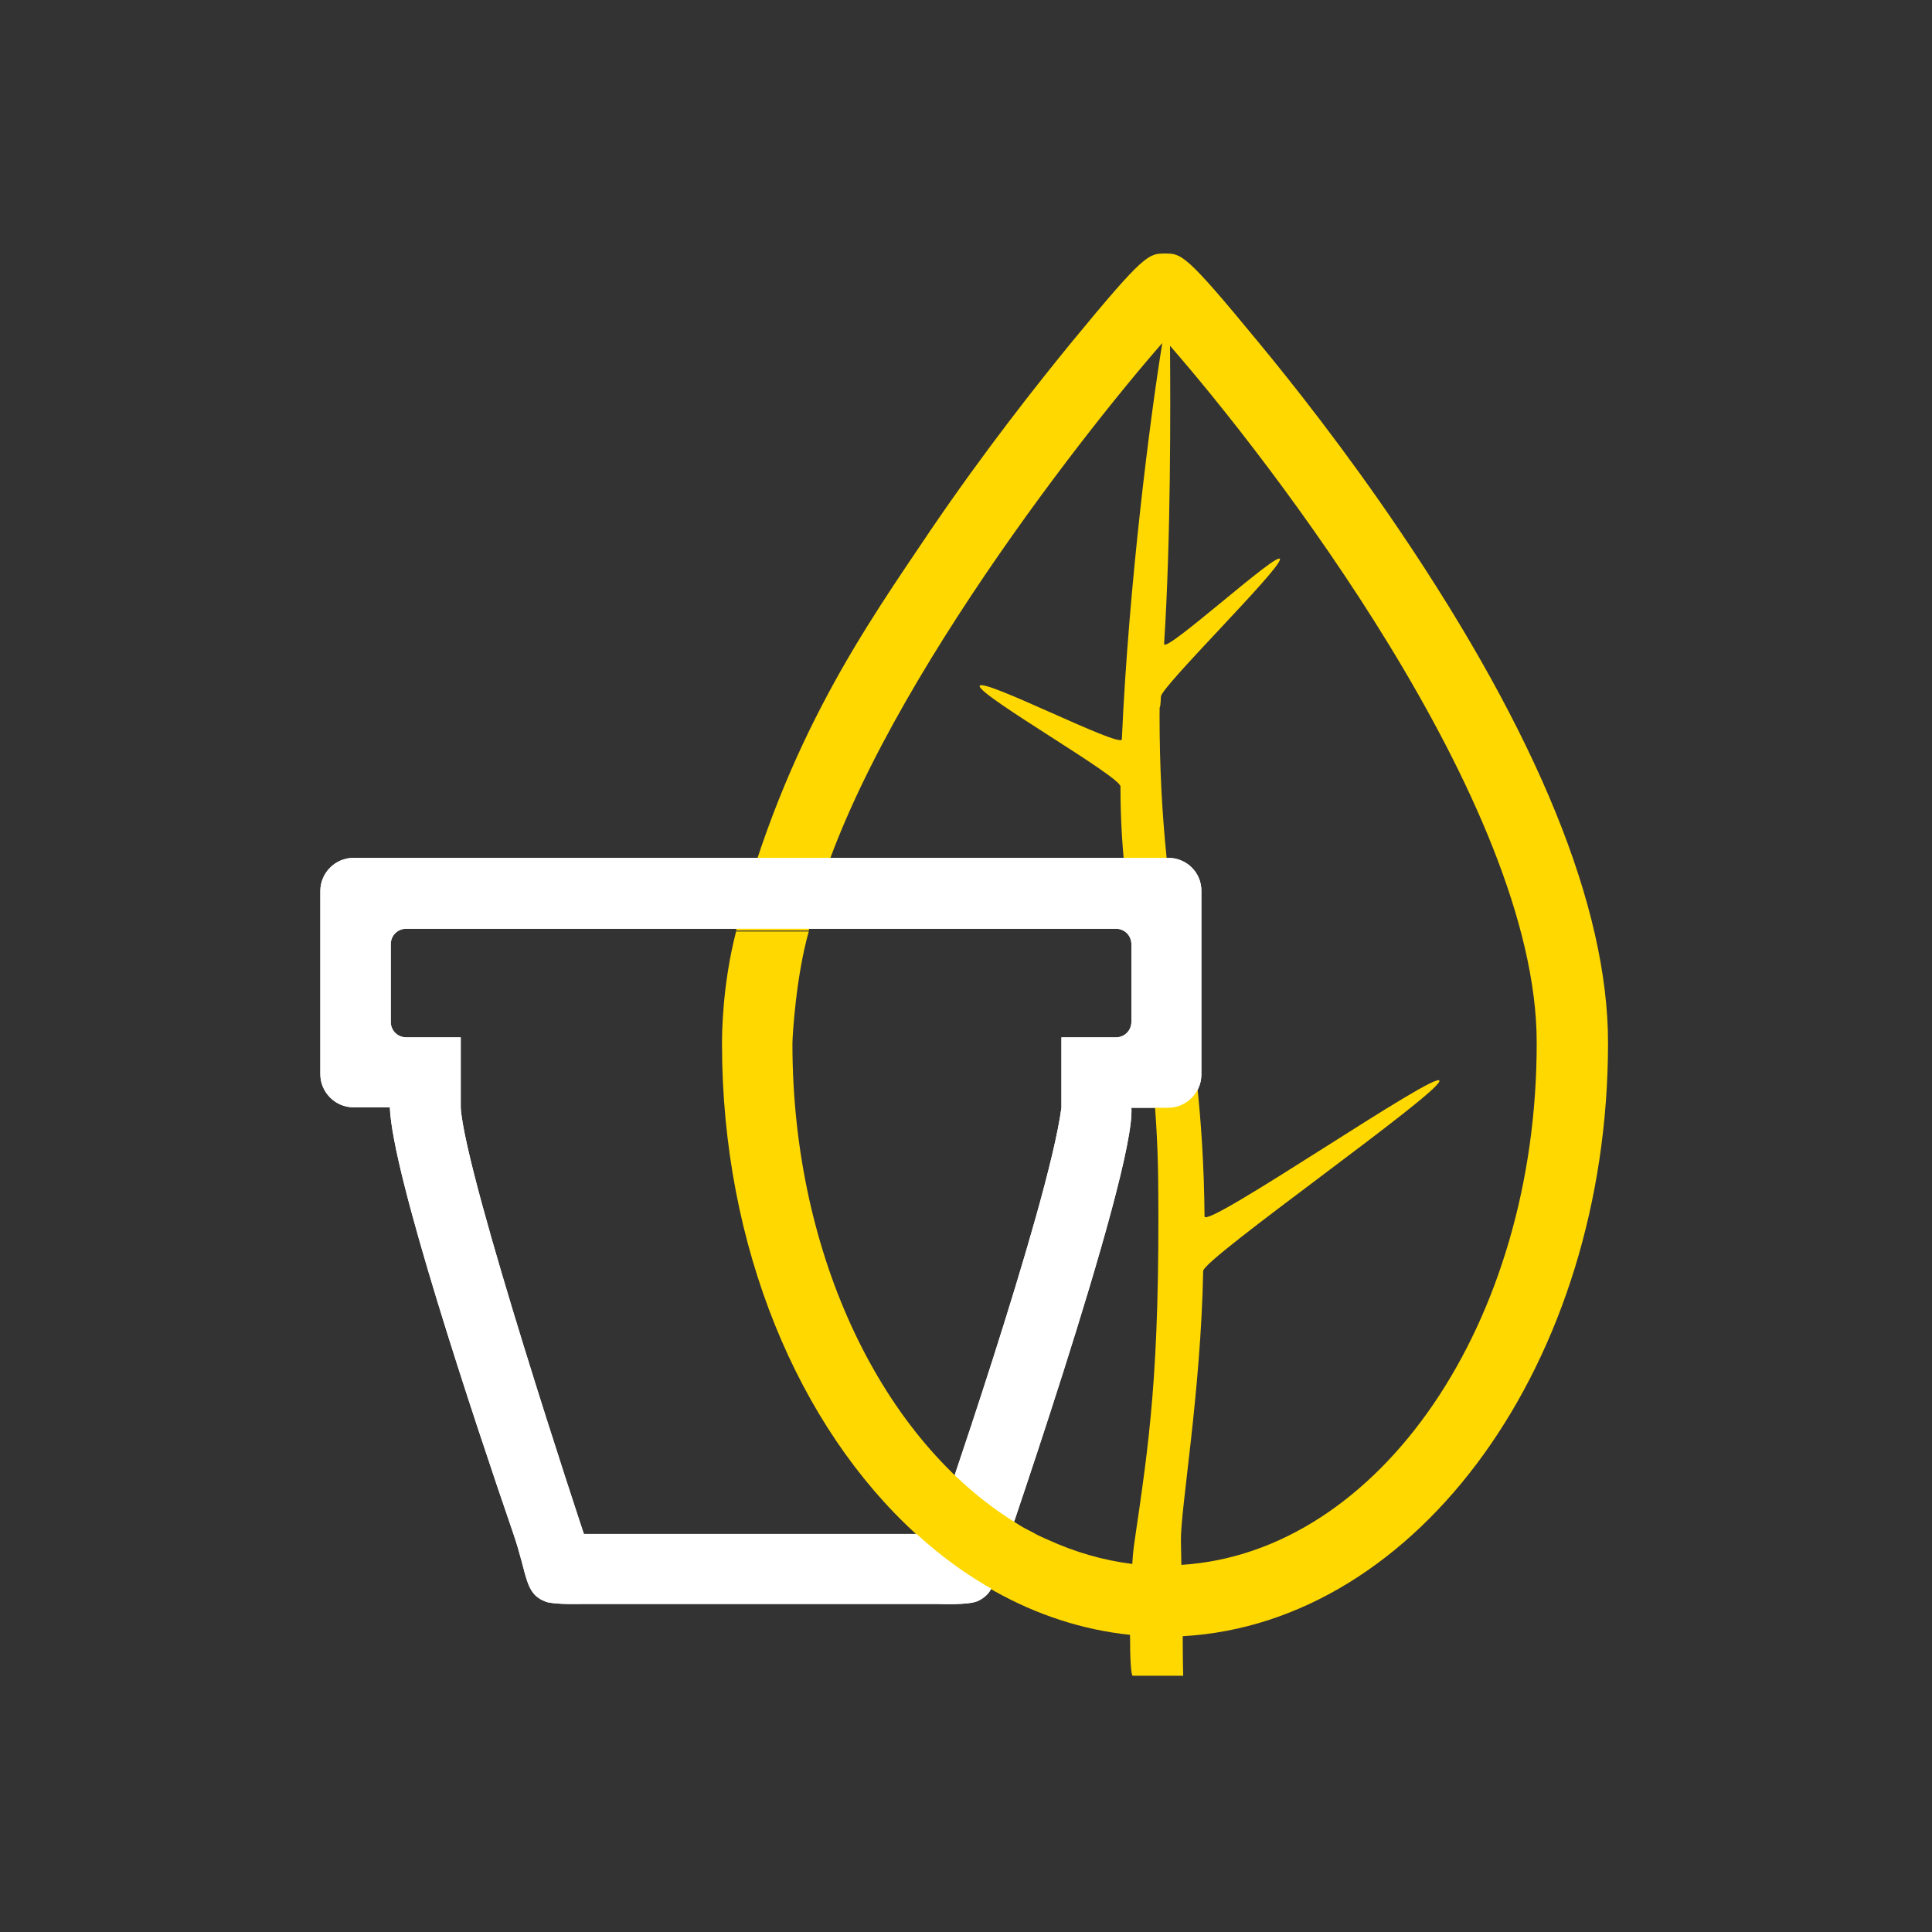 <?xml version="1.0" encoding="utf-8"?>
<!-- Generator: Adobe Illustrator 27.2.0, SVG Export Plug-In . SVG Version: 6.00 Build 0)  -->
<svg version="1.1" id="Layer_1" xmlns="http://www.w3.org/2000/svg" xmlns:xlink="http://www.w3.org/1999/xlink" x="0px" y="0px"
	 viewBox="0 0 425.2 425.2" style="enable-background:new 0 0 425.2 425.2;" xml:space="preserve">
<rect x="0" y="0" width="425.2" height="425.2" fill="#333333" stroke="none"/>
<style type="text/css">
	.st0{fill:#FFFFFF;}
	.st1{fill:#FFD800;}
	.st2{clip-path:url(#SVGID_00000028300817949204751440000012747471886959591310_);fill:#FFFFFF;}
</style>
<g>
	<g>
		<path class="st0" d="M257.1,188.8H77.8c-4,0-7.3,3.3-7.3,7.3v40.3c0,4,3.3,7.3,7.3,7.3l8,0c0.5,14.5,18.1,67.4,27.2,93.9
			c3.2,9.3,2.4,13.1,7.1,14.9c1.8,0.7,8.4,0.5,8.4,0.5l77.9,0c0,0,6.6,0.3,8.7-0.6c2.5-1.1,3.1-2.9,3.1-2.9S250,258.2,249,243.8h8.1
			c4,0,7.3-3.3,7.3-7.3v-40.3C264.5,192.1,261.2,188.8,257.1,188.8z M249,224.9c0,1.9-1.5,3.4-3.4,3.4h-12v15.5
			c-2.9,21.9-27.9,93.8-27.9,93.8h-77.2c0,0-26.1-78.5-27.1-93.8v-15.5h-12c-1.9,0-3.4-1.5-3.4-3.4v-17.1c0-1.9,1.5-3.4,3.4-3.4
			h156.2c1.9,0,3.4,1.5,3.4,3.4V224.9z"/>
	</g>
	<path class="st1" d="M353.9,229.5c0-29.8-15.4-67.7-45.9-112.8c-11.9-17.6-23.6-32.4-31.3-41.7c-15.8-19.2-16.7-19.2-20.3-19.2
		c-3.6,0-4.5,0-20.3,19.2c-7.7,9.4-19.4,24.2-31.3,41.7c-13.9,20.7-31.7,45.4-42.8,88.1H178c9.5-44.6,59.9-108.9,77.8-129.3
		c-2.6,15.9-7.4,53.2-8.9,87.2c-0.1,2.1-31.2-13.9-31.3-11.7c0,2.2,31,19.9,31,22.1c-0.1,29.4,7.9,50.2,8.3,86.9
		c0.4,42.5-2.1,57.9-5.2,79.2c-0.2,1.3-0.4,3.1-0.5,5c-6.4-0.8-12.6-2.6-18.5-5.3h0l-0.7-0.3c-0.9-0.4-1.8-0.8-2.6-1.3
		c-0.3-0.1-0.5-0.3-0.8-0.4c-1-0.5-1.9-1-2.8-1.6l-0.3-0.2c-28.9-17.8-49.1-58.3-49.1-105.4c0-1.7,0.8-14.9,3.6-24.7H162
		c-3.1,12-3.1,23-3.1,24.7c0,44.8,16.9,84.4,42.7,107.9h0c5.4,4.9,11.2,9.2,17.3,12.6c9.3,5.2,19.3,8.5,29.8,9.6c0,5.1,0.2,9,0.6,9
		h11.1c0,0-0.1-3.5-0.1-8.7C312.2,357.2,353.9,299.7,353.9,229.5z M260,344.4c0-1.8-0.1-3.6-0.1-5.3c-0.1-7.1,4.4-32.7,4.9-59.4
		c0.1-2.7,51.9-39,52-41.8c0.1-2.9-51.7,32.9-51.7,29.8c-0.4-45.4-9.9-63.2-9.9-110.2c0-3.7,0.1,0,0.3-4.2
		c0.1-2.2,26.1-27.8,26.2-30.2c0.1-2.4-25.6,21.1-25.5,18.6c1.5-23.4,1.4-51.7,1.3-65.6c21.3,24.4,80.7,100.6,80.7,153.3
		C338.3,291.2,303.5,341.7,260,344.4z"/>
	<g>
		<defs>
			<path id="SVGID_1_" d="M68.4,186.8v168.3h198.1V186.8H68.4z M219.1,349.9c0,0,0,0.1-0.1,0.2c-0.1,0-0.1-0.1-0.2-0.1
				c-6.1-3.4-11.9-7.6-17.3-12.6h0c-0.2-0.2-0.3-0.3-0.5-0.5l0.2-0.3h3.6c0.6-1.7,2.2-6.5,4.4-13.1c4.4,4.4,9.2,8.2,14.2,11.3
				l0.3,0.2c0.1,0.1,0.2,0.1,0.3,0.2C221.2,344,219.1,349.9,219.1,349.9z"/>
		</defs>
		<clipPath id="SVGID_00000011747427838403638090000006647935134418510266_">
			<use xlink:href="#SVGID_1_"  style="overflow:visible;"/>
		</clipPath>
		<path style="clip-path:url(#SVGID_00000011747427838403638090000006647935134418510266_);fill:#FFFFFF;" d="M257.1,188.8H77.8
			c-4,0-7.3,3.3-7.3,7.3v40.3c0,4,3.3,7.3,7.3,7.3l8,0c0.5,14.5,18.1,67.4,27.2,93.9c3.2,9.3,2.4,13.1,7.1,14.9
			c1.8,0.7,8.4,0.5,8.4,0.5l77.9,0c0,0,6.6,0.3,8.7-0.6c2.5-1.1,3.1-2.9,3.1-2.9S250,258.2,249,243.8h8.1c4,0,7.3-3.3,7.3-7.3v-40.3
			C264.5,192.1,261.2,188.8,257.1,188.8z M249,224.9c0,1.9-1.5,3.4-3.4,3.4h-12v15.5c-2.9,21.9-27.9,93.8-27.9,93.8h-77.2
			c0,0-26.1-78.5-27.1-93.8v-15.5h-12c-1.9,0-3.4-1.5-3.4-3.4v-17.1c0-1.9,1.5-3.4,3.4-3.4h156.2c1.9,0,3.4,1.5,3.4,3.4V224.9z"/>
	</g>
</g>
</svg>
